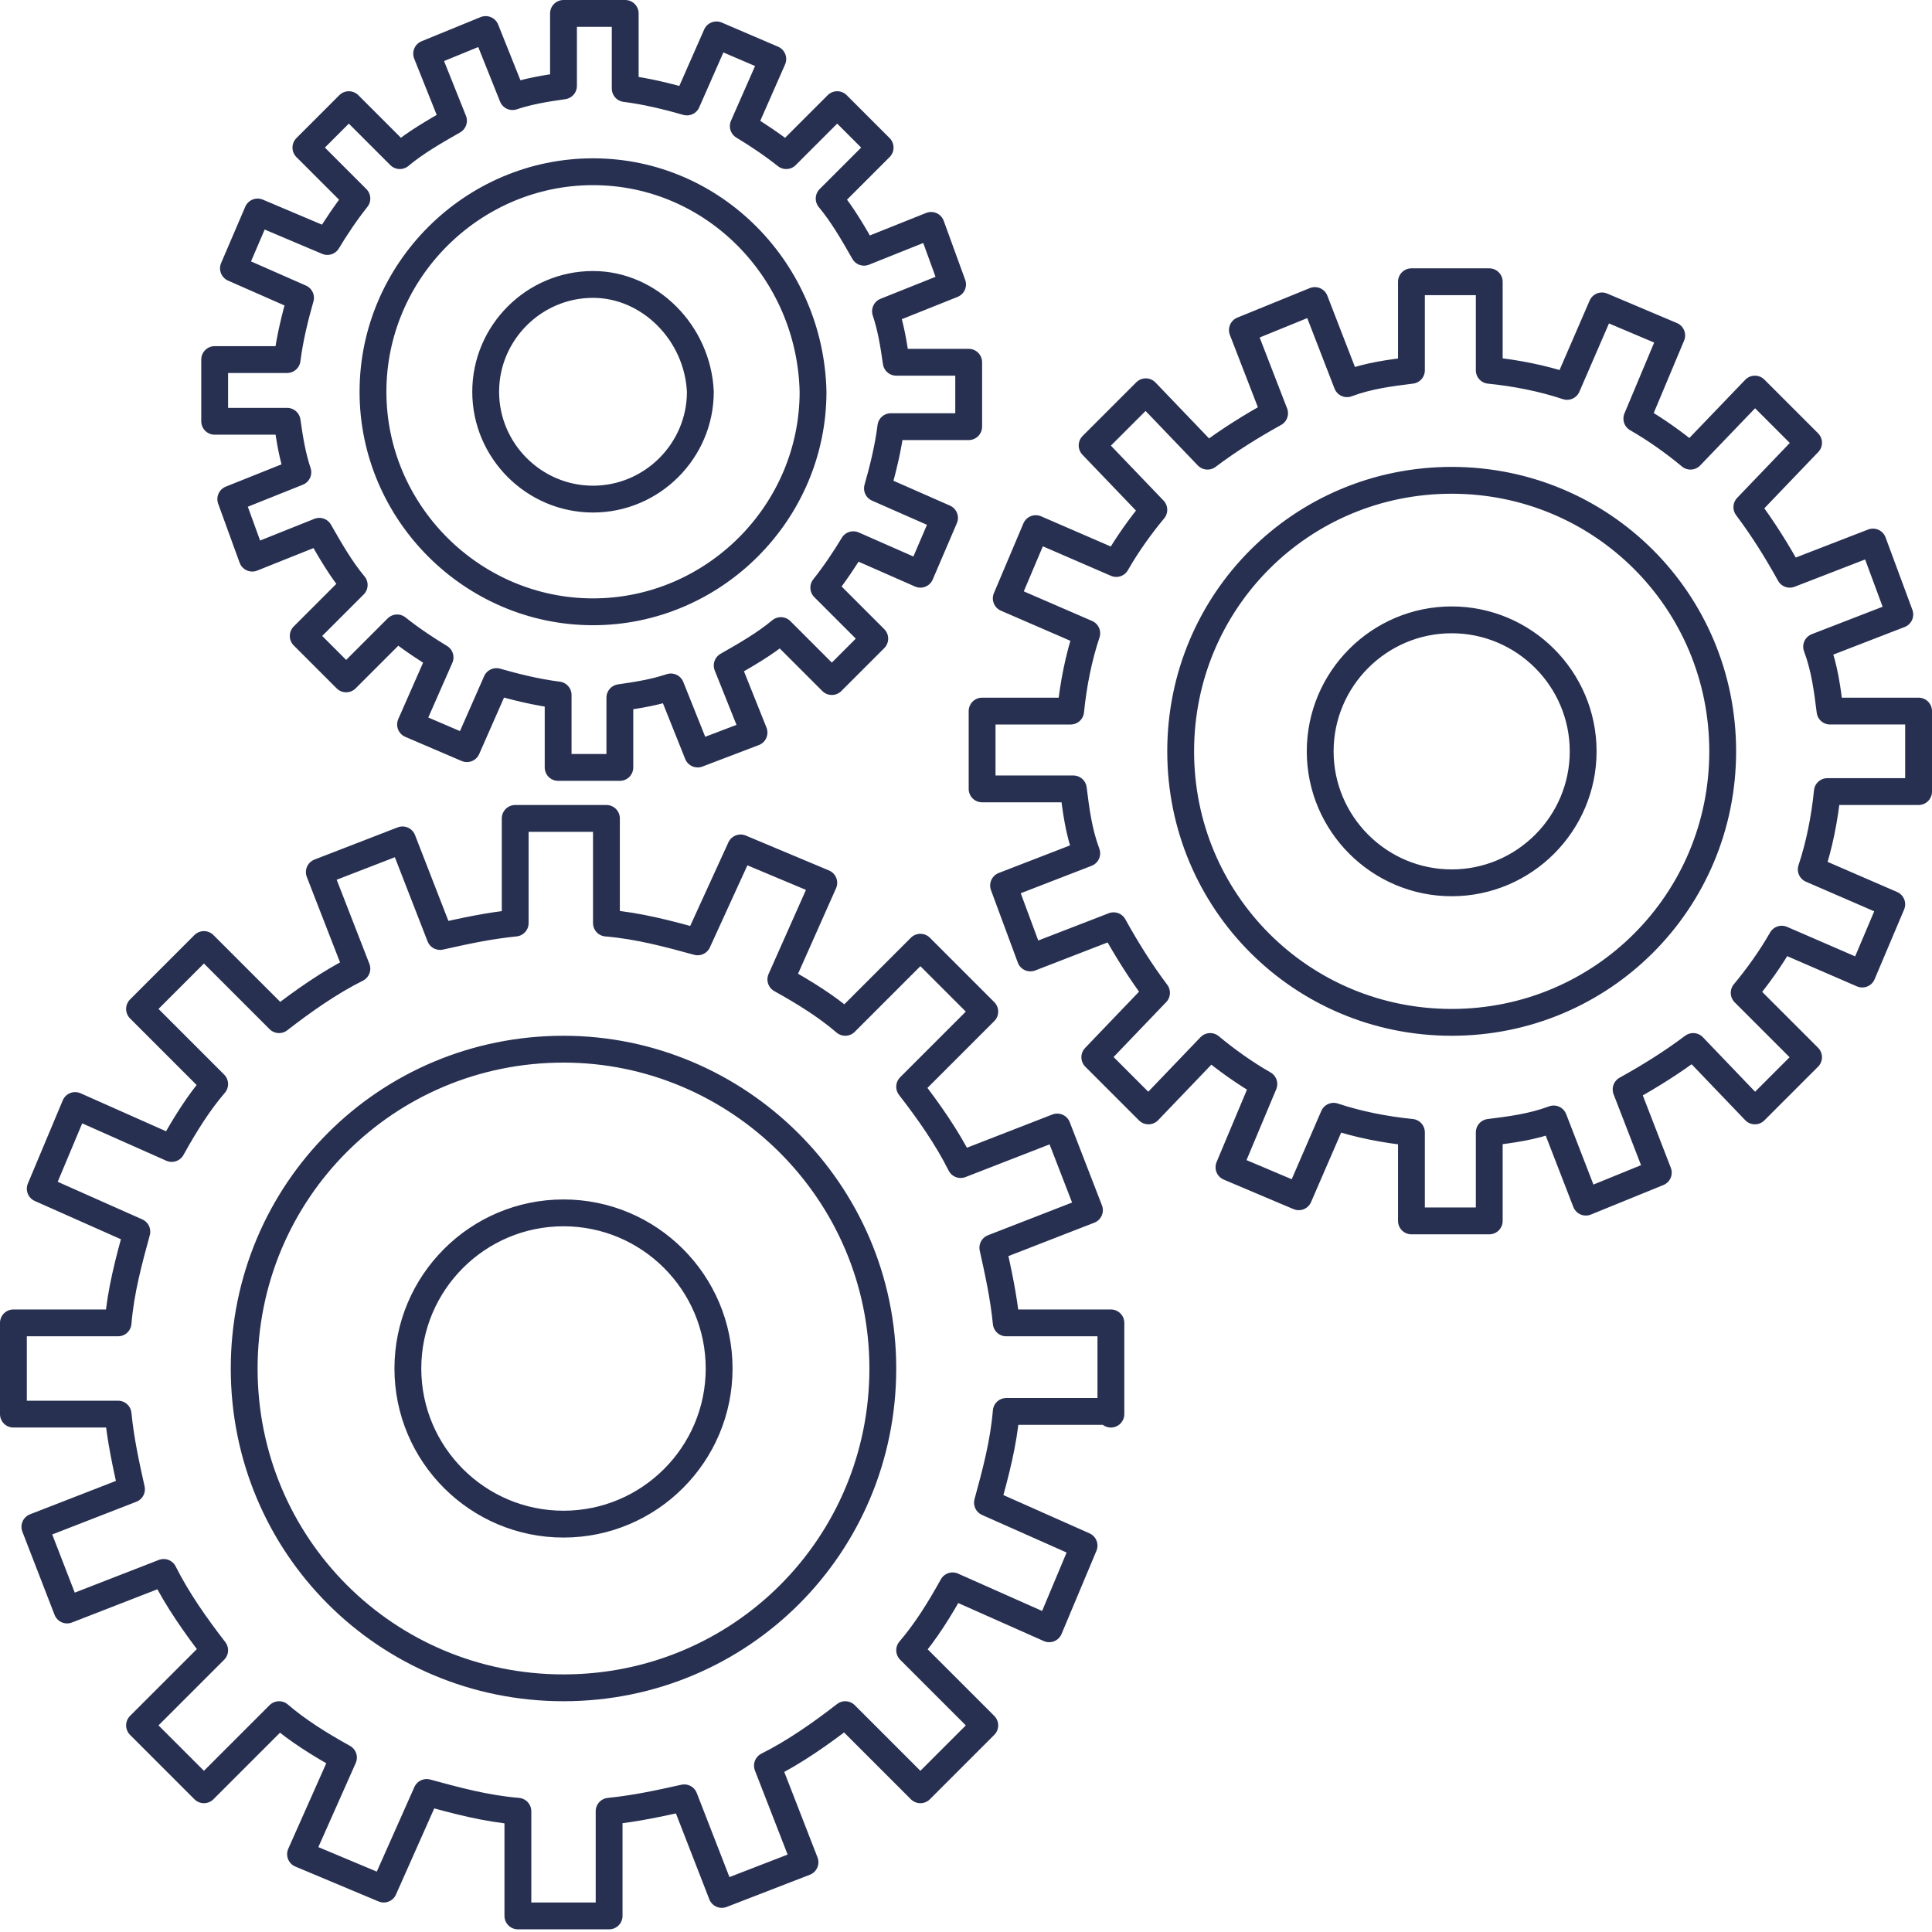 <?xml version="1.0" encoding="utf-8"?>
<!-- Generator: Adobe Illustrator 19.0.0, SVG Export Plug-In . SVG Version: 6.00 Build 0)  -->
<svg version="1.1" id="Layer_1" xmlns="http://www.w3.org/2000/svg" xmlns:xlink="http://www.w3.org/1999/xlink" x="0px" y="0px"
	 viewBox="0 0 72 72" style="enable-background:new 0 0 72 72;" xml:space="preserve">
<style type="text/css">
	.st0{fill:none;stroke:#283052;stroke-linecap:round;stroke-linejoin:round;}
</style>
<g id="XMLID_12_">
	<path id="XMLID_4_" class="st0" d="M32.9,51c0,6.6-5.3,11.9-11.9,11.9c-6.6,0-11.9-5.3-11.9-11.9c0-6.6,5.3-11.9,11.9-11.9
		C27.5,39.1,32.9,44.4,32.9,51z M21,45.2c-3.2,0-5.8,2.6-5.8,5.8s2.6,5.8,5.8,5.8c3.2,0,5.8-2.6,5.8-5.8S24.2,45.2,21,45.2z
		 M41.4,52.7v-3.4h-3.9c-0.1-1-0.3-1.9-0.5-2.8l3.6-1.4l-1.2-3.1l-3.6,1.4c-0.5-1-1.2-2-1.9-2.9l2.8-2.8l-2.4-2.4l-2.8,2.8
		c-0.7-0.6-1.5-1.1-2.4-1.6l1.6-3.6l-3.1-1.3L26,35.1c-1.1-0.3-2.2-0.6-3.4-0.7v-3.9h-3.4v3.9c-1,0.1-1.9,0.3-2.8,0.5L15,31.3
		l-3.1,1.2l1.4,3.6c-1,0.5-2,1.2-2.9,1.9l-2.8-2.8l-2.4,2.4l2.8,2.8c-0.6,0.7-1.1,1.5-1.6,2.4l-3.6-1.6l-1.3,3.1l3.6,1.6
		c-0.3,1.1-0.6,2.2-0.7,3.4H0.5v3.4h3.9c0.1,1,0.3,1.9,0.5,2.8l-3.6,1.4l1.2,3.1l3.6-1.4c0.5,1,1.2,2,1.9,2.9l-2.8,2.8l2.4,2.4
		l2.8-2.8c0.7,0.6,1.5,1.1,2.4,1.6l-1.6,3.6l3.1,1.3l1.6-3.6c1.1,0.3,2.2,0.6,3.4,0.7v3.9h3.4v-3.9c1-0.1,1.9-0.3,2.8-0.5l1.4,3.6
		l3.1-1.2l-1.4-3.6c1-0.5,2-1.2,2.9-1.9l2.8,2.8l2.4-2.4l-2.8-2.8c0.6-0.7,1.1-1.5,1.6-2.4l3.6,1.6l1.3-3.1l-3.6-1.6
		c0.3-1.1,0.6-2.2,0.7-3.4H41.4z M54.1,17.9C48.5,17.9,44,22.4,44,28c0,5.6,4.5,10.1,10.1,10.1c5.6,0,10.1-4.5,10.1-10.1
		C64.2,22.4,59.7,17.9,54.1,17.9z M54.1,23.1c-2.7,0-4.9,2.2-4.9,4.9c0,2.7,2.2,4.9,4.9,4.9c2.7,0,4.9-2.2,4.9-4.9
		C59,25.3,56.8,23.1,54.1,23.1z M71.5,29.4v-2.9h-3.3c-0.1-0.8-0.2-1.6-0.5-2.4l3.1-1.2l-1-2.7l-3.1,1.2c-0.5-0.9-1-1.7-1.6-2.5
		l2.3-2.4l-2-2L63,17c-0.6-0.5-1.3-1-2-1.4l1.3-3.1l-2.6-1.1l-1.3,3c-0.9-0.3-1.9-0.5-2.9-0.6v-3.3h-2.9v3.3
		c-0.8,0.1-1.6,0.2-2.4,0.5l-1.2-3.1l-2.7,1.1l1.2,3.1c-0.9,0.5-1.7,1-2.5,1.6l-2.3-2.4l-2,2l2.3,2.4c-0.5,0.6-1,1.3-1.4,2l-3-1.3
		l-1.1,2.6l3,1.3c-0.3,0.9-0.5,1.9-0.6,2.9h-3.3v2.9H40c0.1,0.8,0.2,1.6,0.5,2.4l-3.1,1.2l1,2.7l3.1-1.2c0.5,0.9,1,1.7,1.6,2.5
		l-2.3,2.4l2,2l2.3-2.4c0.6,0.5,1.3,1,2,1.4l-1.3,3.1l2.6,1.1l1.3-3c0.9,0.3,1.9,0.5,2.9,0.6v3.3h2.9v-3.3c0.8-0.1,1.6-0.2,2.4-0.5
		l1.2,3.1l2.7-1.1l-1.2-3.1c0.9-0.5,1.7-1,2.5-1.6l2.3,2.4l2-2L65,37c0.5-0.6,1-1.3,1.4-2l3,1.3l1.1-2.6l-3-1.3
		c0.3-0.9,0.5-1.9,0.6-2.9H71.5z M22.1,6.4c-4.5,0-8.2,3.7-8.2,8.2c0,4.5,3.7,8.2,8.2,8.2c4.5,0,8.2-3.7,8.2-8.2
		C30.2,10.1,26.6,6.4,22.1,6.4z M22.1,10.6c-2.2,0-4,1.8-4,4c0,2.2,1.8,4,4,4s4-1.8,4-4C26,12.4,24.2,10.6,22.1,10.6z M36.1,15.8
		v-2.3h-2.7c-0.1-0.7-0.2-1.3-0.4-1.9l2.5-1l-0.8-2.2l-2.5,1c-0.4-0.7-0.8-1.4-1.3-2l1.9-1.9l-1.6-1.6l-1.9,1.9
		c-0.5-0.4-1.1-0.8-1.6-1.1l1.1-2.5l-2.1-0.9l-1.1,2.5c-0.7-0.2-1.5-0.4-2.3-0.5V0.5h-2.3v2.7c-0.7,0.1-1.3,0.2-1.9,0.4l-1-2.5
		l-2.2,0.9l1,2.5c-0.7,0.4-1.4,0.8-2,1.3l-1.9-1.9l-1.6,1.6l1.9,1.9c-0.4,0.5-0.8,1.1-1.1,1.6L9.6,7.9L8.7,10l2.5,1.1
		c-0.2,0.7-0.4,1.5-0.5,2.3H8v2.3h2.7c0.1,0.7,0.2,1.3,0.4,1.9l-2.5,1l0.8,2.2l2.5-1c0.4,0.7,0.8,1.4,1.3,2l-1.9,1.9l1.6,1.6
		l1.9-1.9c0.5,0.4,1.1,0.8,1.6,1.1l-1.1,2.5l2.1,0.9l1.1-2.5c0.7,0.2,1.5,0.4,2.3,0.5v2.7h2.3V26c0.7-0.1,1.3-0.2,1.9-0.4l1,2.5
		l2.1-0.8l-1-2.5c0.7-0.4,1.4-0.8,2-1.3l1.9,1.9l1.6-1.6l-1.9-1.9c0.4-0.5,0.8-1.1,1.1-1.6l2.5,1.1l0.9-2.1l-2.5-1.1
		c0.2-0.7,0.4-1.5,0.5-2.3H36.1z"/>
</g>
</svg>

